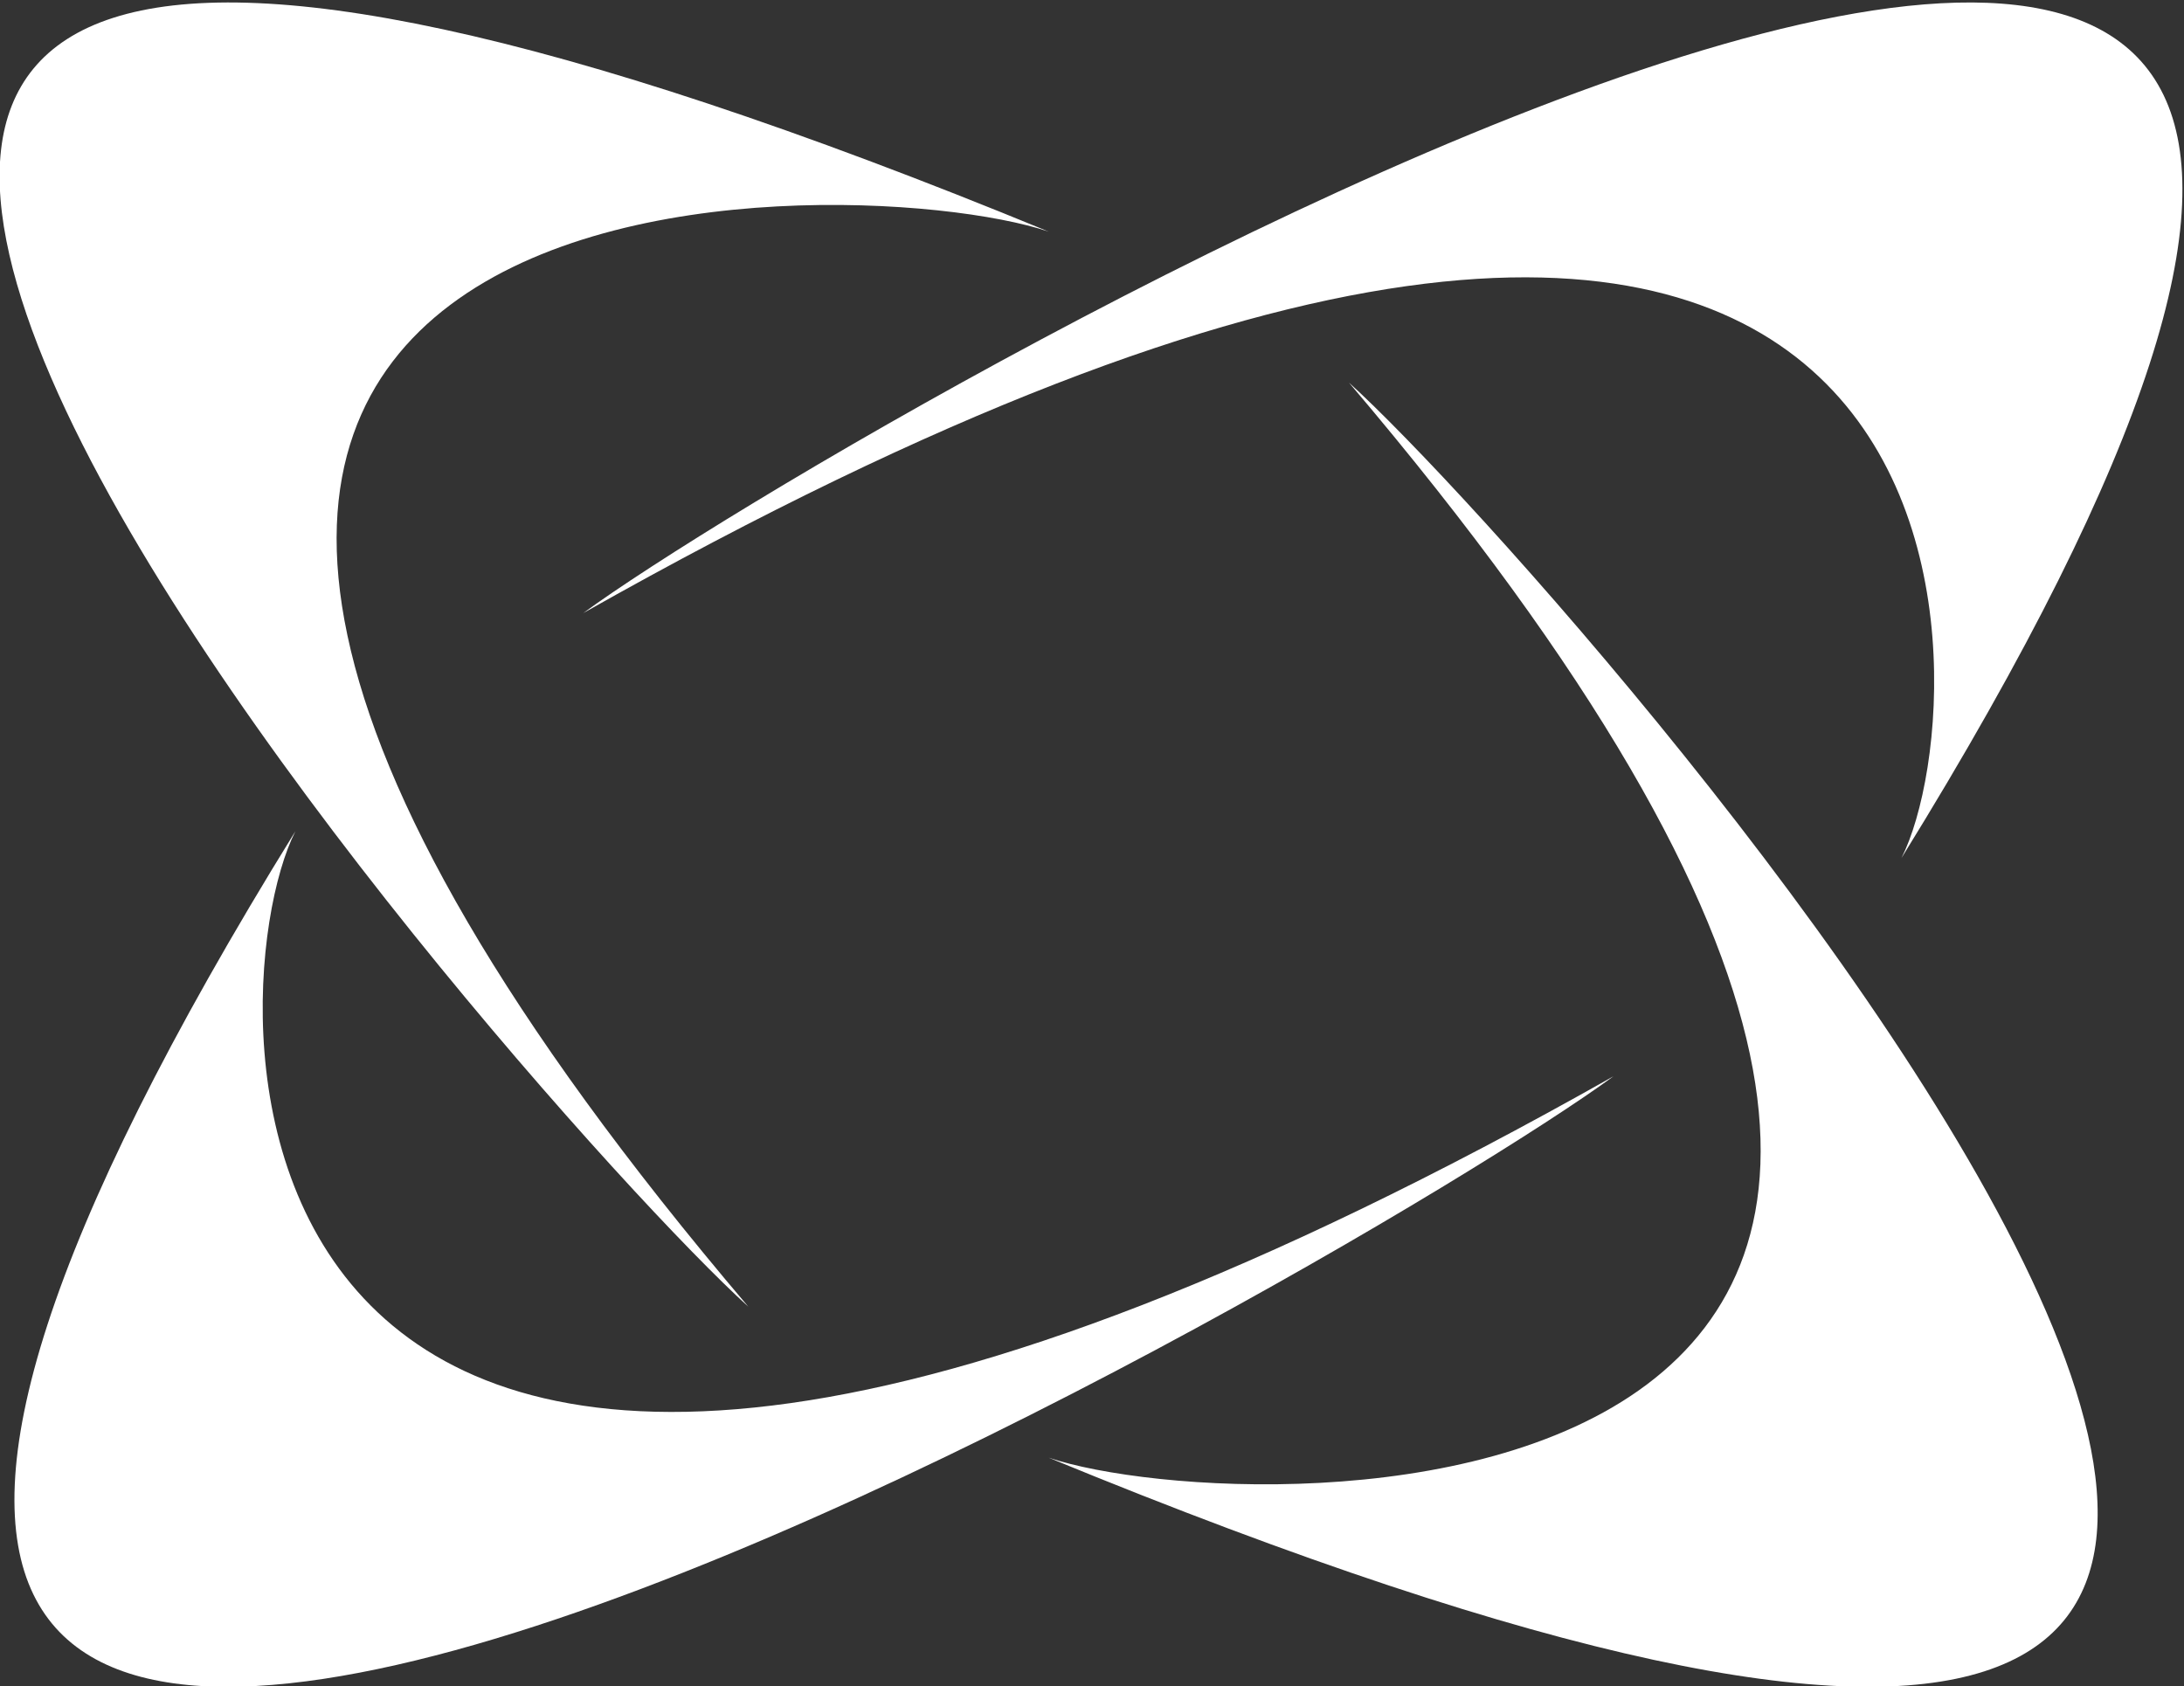 <?xml version="1.0" encoding="UTF-8" standalone="no"?>
<svg
   version="1.0"
   width="12822pt"
   height="9899pt"
   viewBox="0 0 12822 9899"
   preserveAspectRatio="xMidYMid meet"
   id="svg1"
   sodipodi:docname="conhexa-logo.svg"
   xml:space="preserve"
   inkscape:version="1.4 (86a8ad7, 2024-10-11)"
   xmlns:inkscape="http://www.inkscape.org/namespaces/inkscape"
   xmlns:sodipodi="http://sodipodi.sourceforge.net/DTD/sodipodi-0.dtd"
   xmlns="http://www.w3.org/2000/svg"
   xmlns:svg="http://www.w3.org/2000/svg"><rect x="0" y="0" width="12822" height="9899" fill="#333333" stroke="none"/><defs
     id="defs1" /><sodipodi:namedview
     id="namedview1"
     pagecolor="#505050"
     bordercolor="#eeeeee"
     borderopacity="1"
     inkscape:showpageshadow="0"
     inkscape:pageopacity="0"
     inkscape:pagecheckerboard="0"
     inkscape:deskcolor="#505050"
     inkscape:document-units="pt"
     inkscape:zoom="0.02"
     inkscape:cx="7475"
     inkscape:cy="7425"
     inkscape:window-width="1366"
     inkscape:window-height="705"
     inkscape:window-x="-8"
     inkscape:window-y="-8"
     inkscape:window-maximized="1"
     inkscape:current-layer="g61"
     showguides="true" /><g
     transform="translate(0,9899) scale(0.1,-0.1)"
     fill="#000000"
     stroke="none"
     id="g1" /><g
     transform="matrix(0.1,0,0,-0.1,-55,216.76)"
     fill="#000000"
     stroke="none"
     id="g33"><g
       transform="matrix(57.93,0,0,45.683,-974.577,-92141.958)"
       fill="#000000"
       stroke="none"
       id="g34"><g
         transform="matrix(1.137,0,0,1.441,-1355.813,-1827.408)"
         fill="#000000"
         stroke="none"
         id="g31"><g
           transform="matrix(0.572,0,0,0.572,406.967,809.773)"
           fill="#000000"
           stroke="none"
           id="g61"><g
             id="g5"
             transform="matrix(1.31,0,0,1.069,-1038.302,65.298)"><path
               d="M 2761.857,1125.669 C 2488.23,1429.649 704.944,3912.137 3119.115,2693.695 2880.474,2792.66 1578.852,2832.445 2761.857,1125.669 Z"
               style="fill:#ffffff;fill-opacity:1;stroke-width:2.036"
               id="path1"
               sodipodi:nodetypes="ccc" /><path
               d="m 2565.554,2137.307 c 303.98,273.627 2786.468,2056.913 1568.026,-357.258 98.965,238.642 138.75,1540.263 -1568.026,357.258 z"
               style="fill:#ffffff;fill-opacity:1;stroke-width:2.036"
               id="path1-6"
               sodipodi:nodetypes="ccc" /><path
               d="M 3476.374,2473.444 C 3750.001,2169.464 5533.287,-313.024 3119.115,905.418 3357.757,806.453 4659.379,766.668 3476.374,2473.444 Z"
               style="fill:#ffffff;fill-opacity:1;stroke-width:2.036"
               id="path1-6-9"
               sodipodi:nodetypes="ccc" /><path
               d="M 3791.146,1461.805 C 3487.166,1188.178 1004.678,-595.107 2223.12,1819.064 2124.155,1580.422 2084.37,278.8 3791.146,1461.805 Z"
               style="fill:#ffffff;fill-opacity:1;stroke-width:2.036"
               id="path1-6-9-8"
               sodipodi:nodetypes="ccc" /></g></g></g></g></g></svg>

